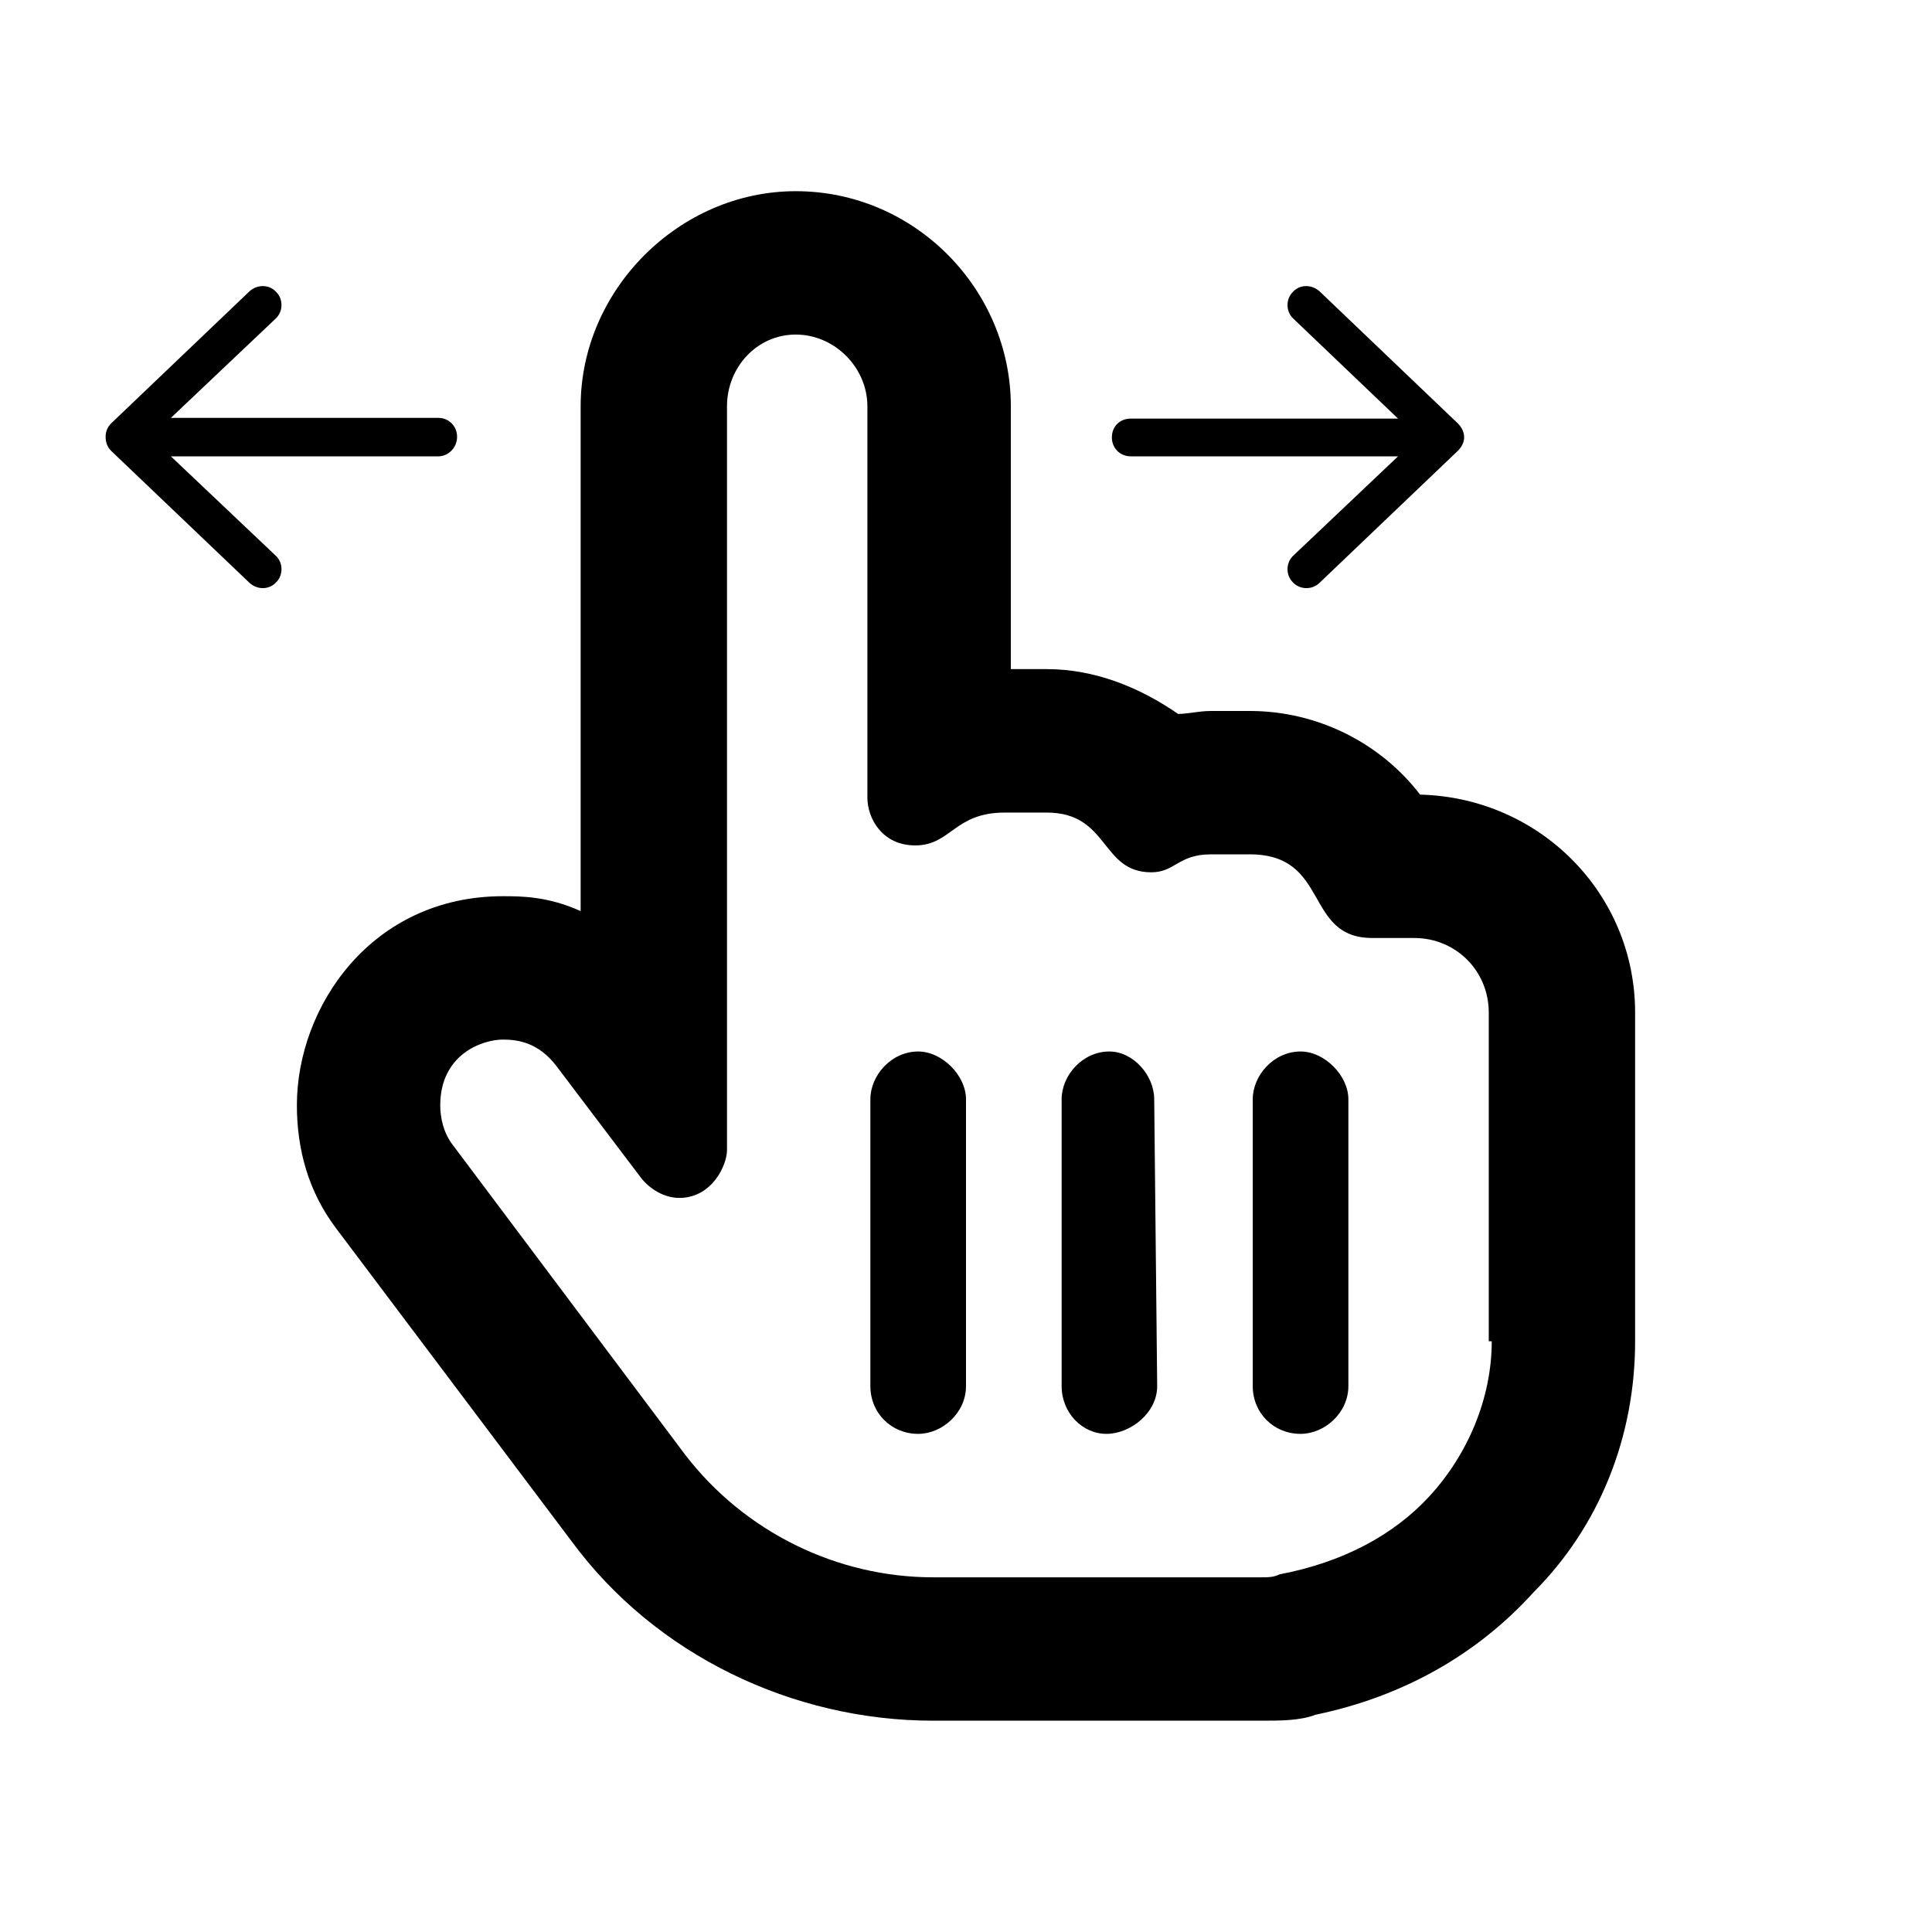 <svg width="24" height="24" viewBox="0 0 24 24" fill="currentColor" xmlns="http://www.w3.org/2000/svg">
<path d="M11.406 13.062C11.072 13.062 10.812 13.359 10.812 13.656V17.219C10.812 17.553 11.072 17.812 11.406 17.812C11.703 17.812 12 17.553 12 17.219V13.656C12 13.359 11.703 13.062 11.406 13.062ZM13.781 13.062C13.447 13.062 13.188 13.359 13.188 13.656V17.219C13.188 17.553 13.447 17.812 13.744 17.812C14.041 17.812 14.375 17.553 14.375 17.219L14.338 13.656C14.338 13.359 14.078 13.062 13.781 13.062ZM17.641 9.871C17.158 9.24 16.379 8.832 15.525 8.832H15.043C14.895 8.832 14.746 8.869 14.635 8.869C14.152 8.535 13.596 8.312 13.002 8.312H12.557V5.047C12.557 3.6 11.369 2.375 9.885 2.375C8.438 2.375 7.213 3.6 7.213 5.047V11.318C6.805 11.133 6.471 11.133 6.248 11.133C4.615 11.133 3.688 12.506 3.688 13.73C3.688 14.287 3.836 14.807 4.17 15.252L7.102 19.148C8.141 20.559 9.848 21.375 11.592 21.375H15.674C15.896 21.375 16.156 21.375 16.342 21.301C17.418 21.078 18.346 20.559 19.051 19.779C19.867 18.963 20.312 17.85 20.312 16.662V12.58C20.312 11.096 19.125 9.908 17.641 9.871ZM18.531 16.662C18.531 17.367 18.234 18.072 17.752 18.592C17.307 19.074 16.676 19.408 15.896 19.557C15.822 19.594 15.748 19.594 15.674 19.594H11.592C10.404 19.594 9.254 19.037 8.512 18.072L5.617 14.213C5.506 14.065 5.469 13.879 5.469 13.73C5.469 13.1 5.988 12.914 6.248 12.914C6.434 12.914 6.693 12.951 6.916 13.248L7.955 14.621C8.066 14.77 8.252 14.881 8.438 14.881C8.846 14.881 9.031 14.473 9.031 14.287V5.047C9.031 4.564 9.402 4.156 9.885 4.156C10.367 4.156 10.775 4.564 10.775 5.047V9.908C10.775 10.168 10.961 10.502 11.369 10.502C11.815 10.502 11.852 10.094 12.482 10.094H13.002C13.781 10.094 13.67 10.836 14.301 10.836C14.598 10.836 14.635 10.613 15.043 10.613H15.525C16.527 10.613 16.193 11.652 17.047 11.652H17.566C18.086 11.652 18.494 12.06 18.494 12.58V16.662H18.531ZM16.156 13.062C15.822 13.062 15.562 13.359 15.562 13.656V17.219C15.562 17.553 15.822 17.812 16.156 17.812C16.453 17.812 16.75 17.553 16.75 17.219V13.656C16.75 13.359 16.453 13.062 16.156 13.062Z" fill="currentColor"/>
<path d="M5.678 5.425C5.678 5.562 5.57 5.669 5.443 5.669H2.123L3.422 6.9C3.52 6.988 3.52 7.144 3.432 7.232C3.344 7.329 3.197 7.329 3.1 7.241L1.381 5.601C1.332 5.552 1.312 5.493 1.312 5.425C1.312 5.366 1.332 5.308 1.381 5.259L3.1 3.618C3.197 3.531 3.344 3.531 3.432 3.628C3.52 3.716 3.52 3.872 3.422 3.96L2.123 5.191H5.443C5.58 5.191 5.678 5.298 5.678 5.425Z" fill="currentColor"/>
<path d="M16.391 3.618L18.109 5.259C18.158 5.308 18.188 5.366 18.188 5.435C18.188 5.493 18.158 5.552 18.109 5.601L16.391 7.241C16.303 7.329 16.146 7.329 16.059 7.232C15.971 7.144 15.971 6.988 16.068 6.9L17.367 5.669H14.047C13.91 5.669 13.812 5.562 13.812 5.435C13.812 5.298 13.91 5.2 14.047 5.2H17.367L16.068 3.96C15.971 3.872 15.971 3.716 16.059 3.628C16.146 3.531 16.293 3.531 16.391 3.618Z" fill="currentColor"/>
</svg>
